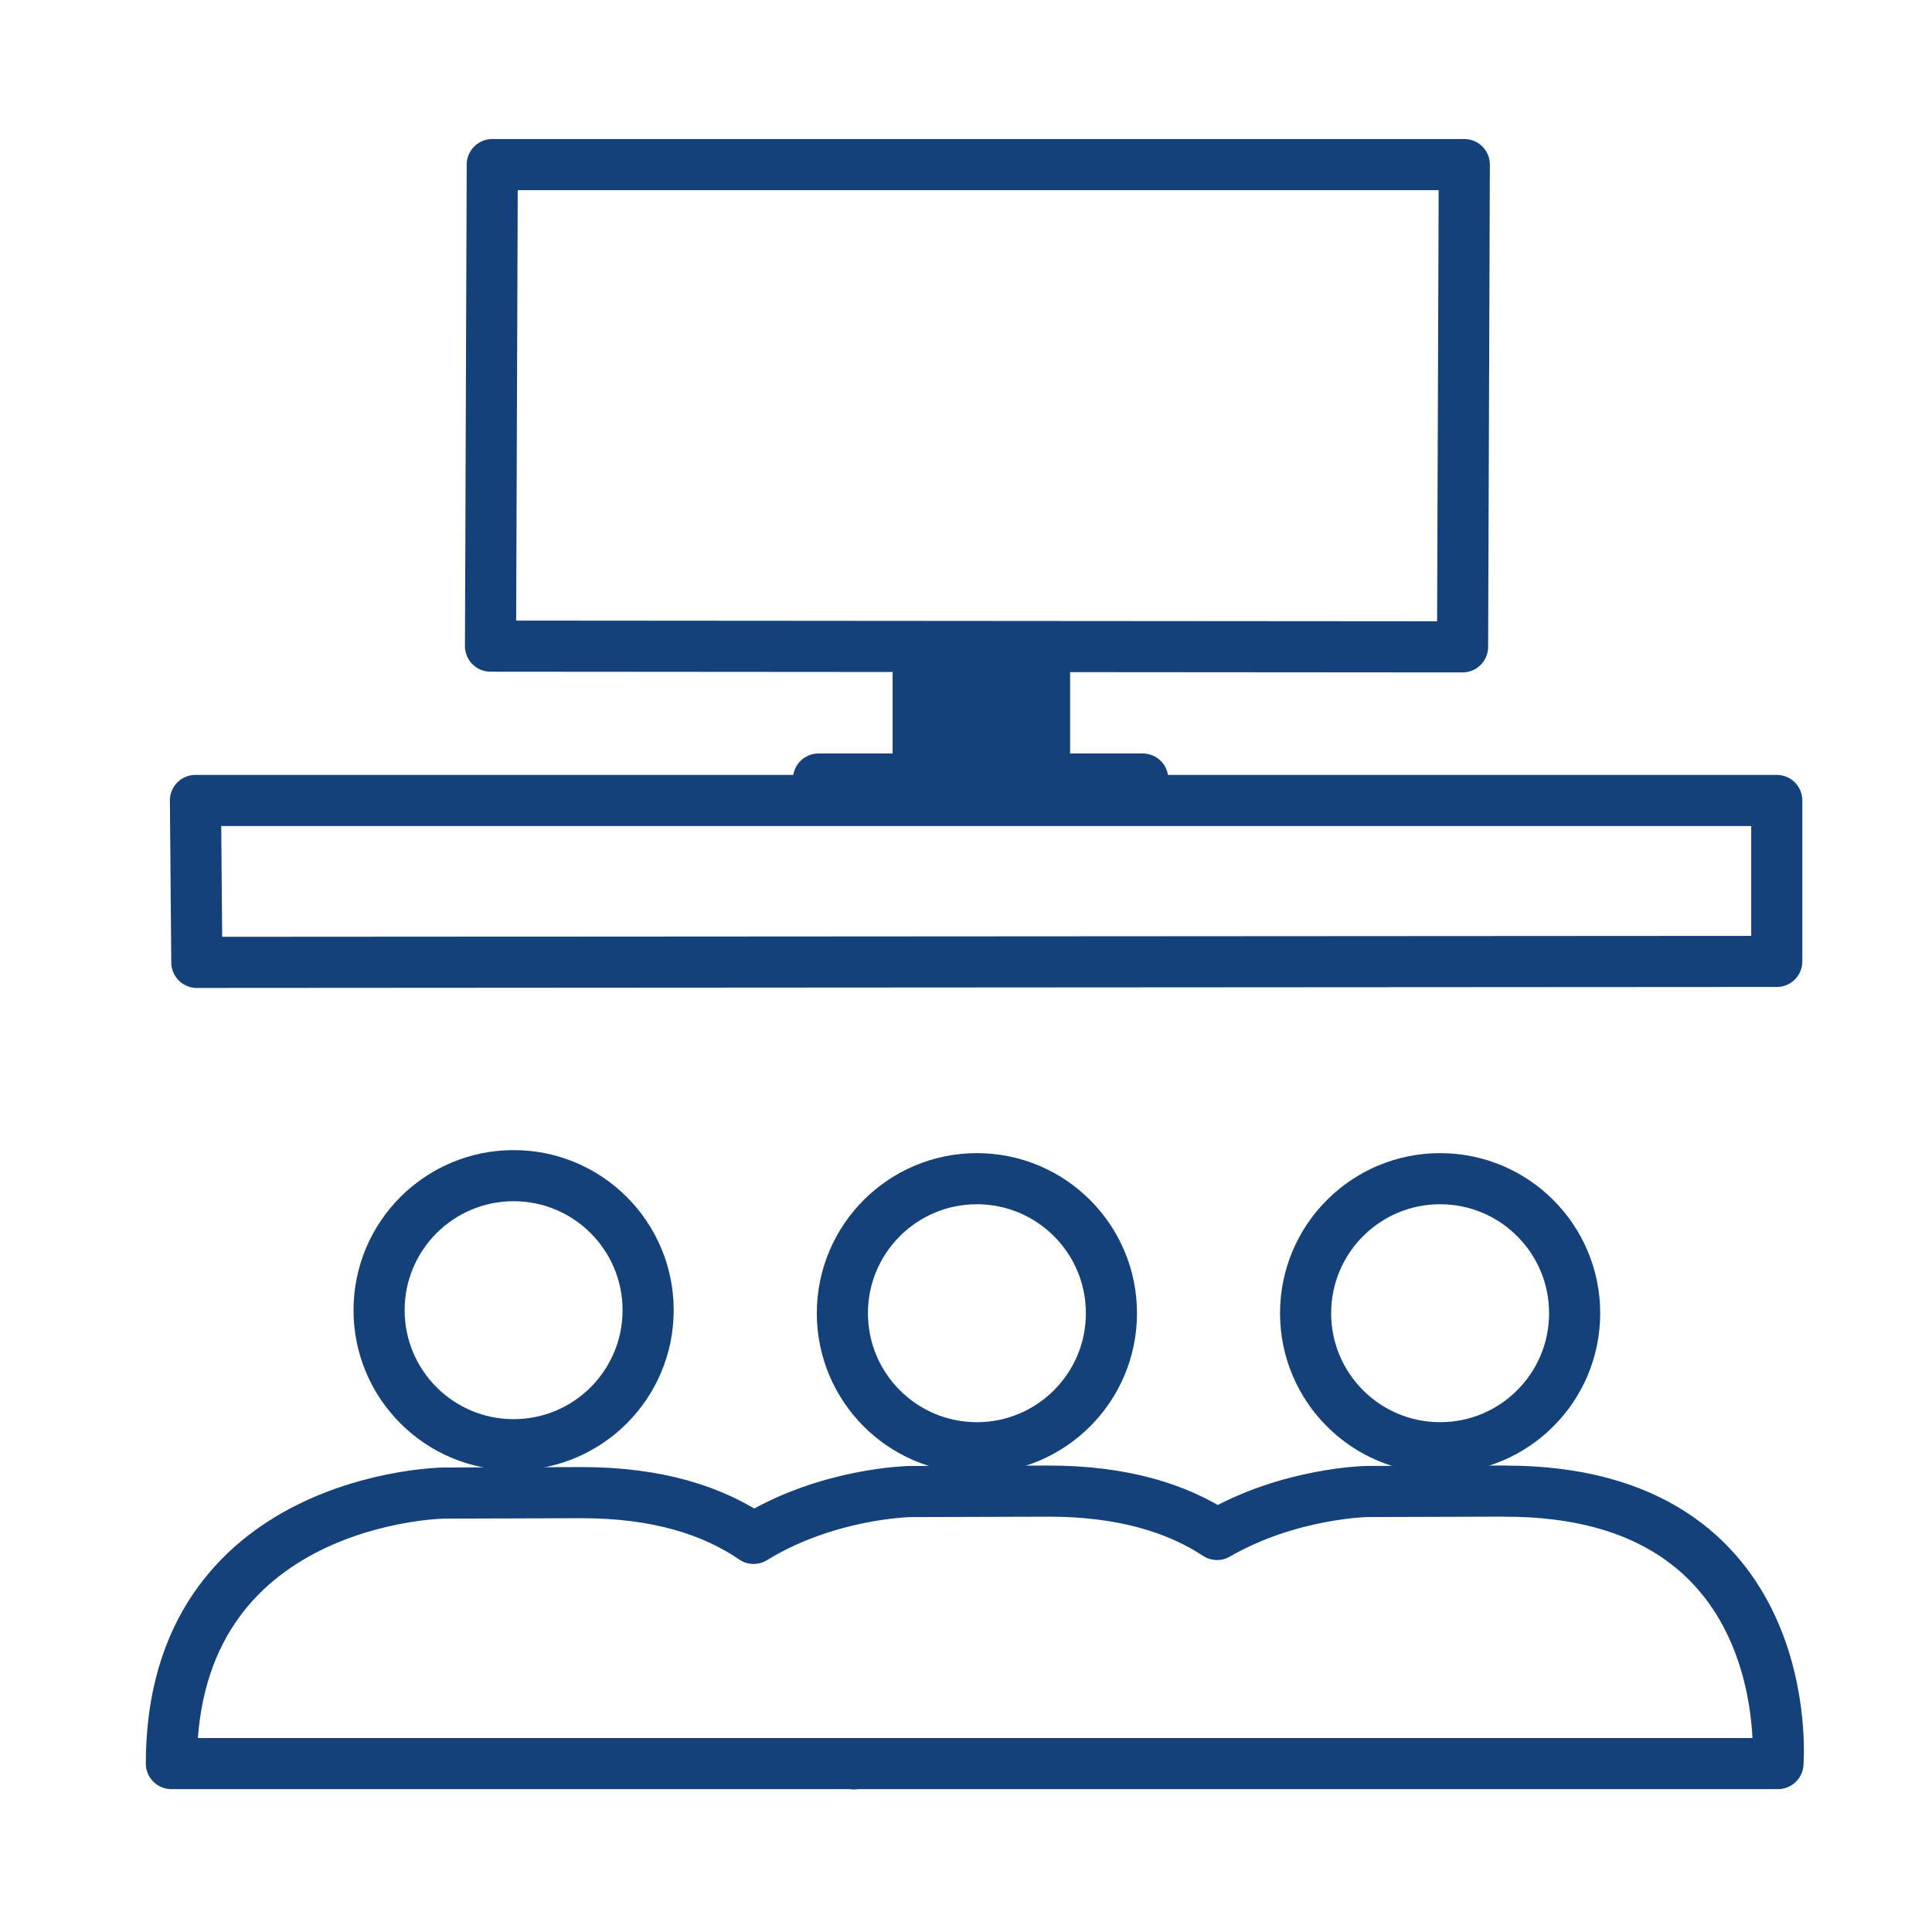<?xml version='1.0' encoding='UTF-8'?>
<svg xmlns="http://www.w3.org/2000/svg" id="bf" data-name="Télévision" viewBox="0 0 453.54 453.54">
  <defs>
    <style>
      .bu, .bv {
        stroke-linecap: round;
        stroke-linejoin: round;
      }

      .bu, .bv, .bw {
        stroke: #144179;
        stroke-width: 12px;
      }

      .bu, .bw {
        fill: none;
      }

      .bv {
        fill: #144179;
      }

      .bw {
        stroke-miterlimit: 10;
      }
    </style>
  </defs>
  <polygon class="bu" points="45.88 187.91 46.21 225.92 417.1 225.69 417.1 187.91 45.88 187.91"/>
  <polygon class="bu" points="115.15 151.68 115.56 38.64 343.75 38.64 343.34 151.85 115.15 151.68"/>
  <circle class="bw" cx="120.57" cy="307.57" r="31.58"/>
  <circle class="bw" cx="338.07" cy="308.28" r="31.58"/>
  <circle class="bw" cx="229.33" cy="308.28" r="31.58"/>
  <line class="bu" x1="192.15" y1="182.88" x2="268.26" y2="182.88"/>
  <polygon class="bv" points="215.54 183.33 215.54 153.21 245.21 153.03 245.21 183.33 215.54 183.33"/>
  <path class="bu" d="M353.27,350.03l-32.28.1s-18.28.26-35.29,10.09c-9.3-6.12-22.09-10.21-39.7-10.18l-32.28.1s-19.39.28-36.81,11c-9.36-6.42-22.39-10.77-40.52-10.74l-32.28.1s-63.87.89-63.88,63.5h160.27s.01.22.02,0h216.86s5.22-64.04-64.11-63.95Z"/>
</svg>
